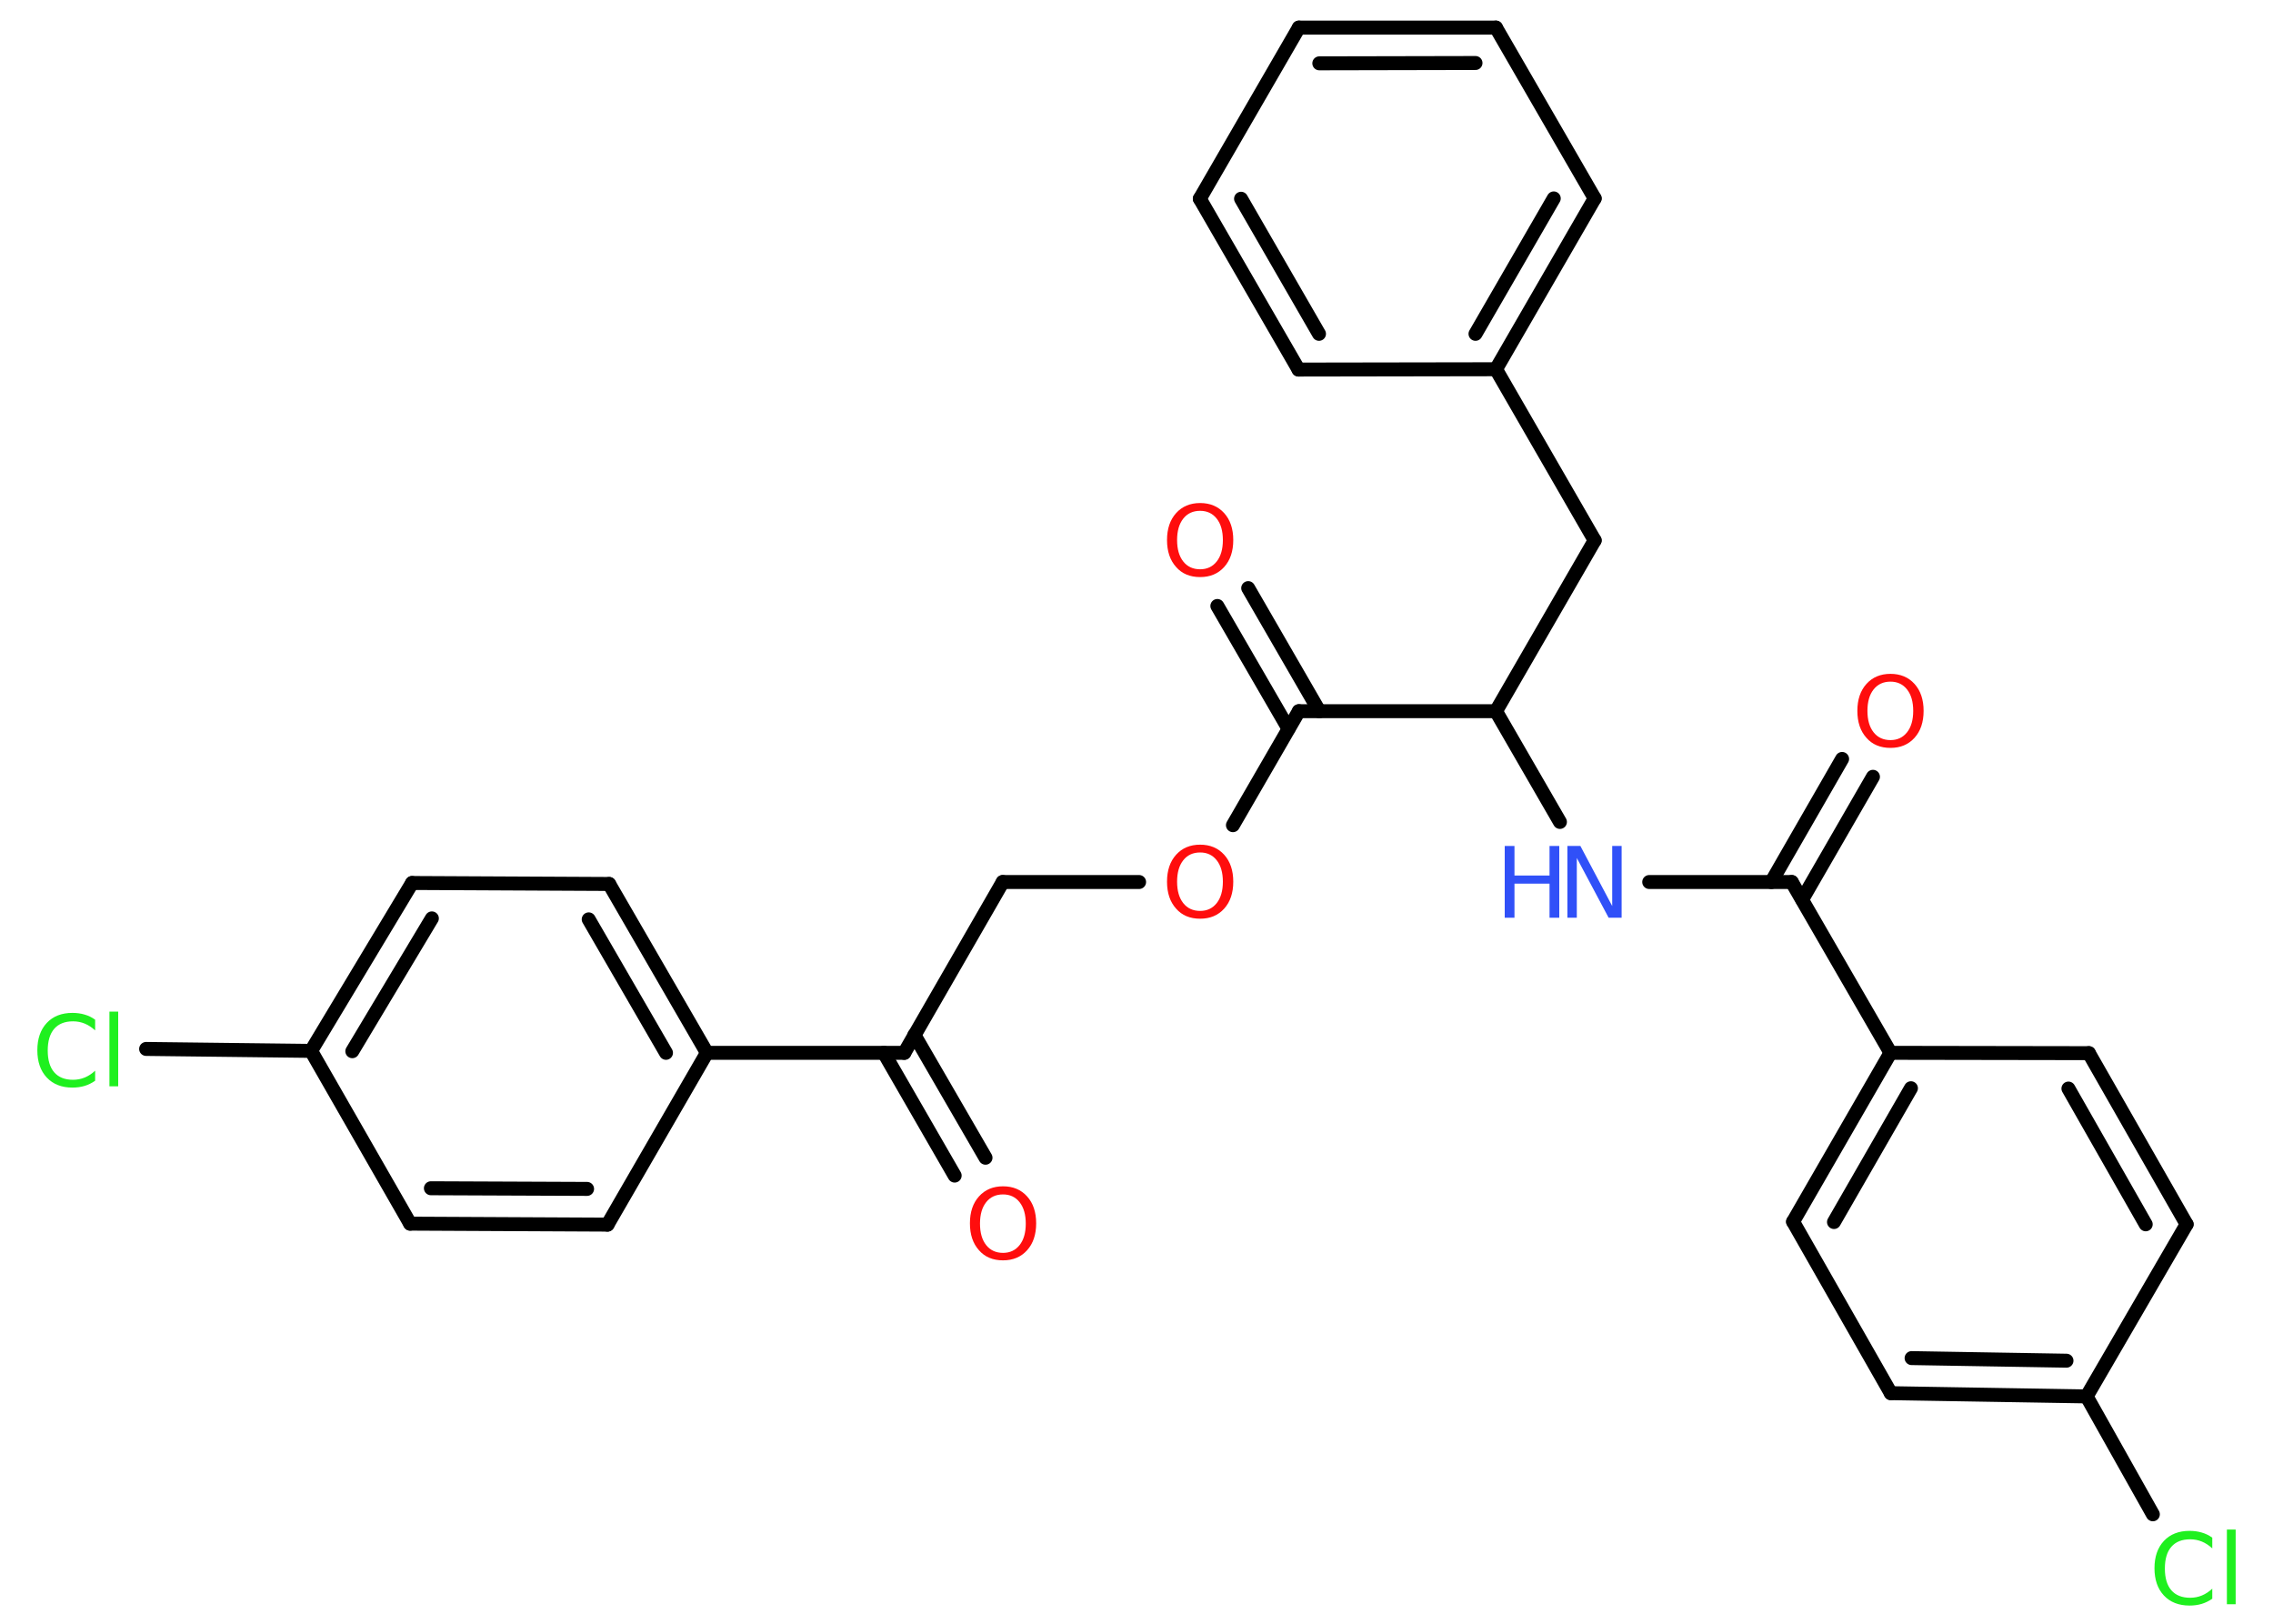 <?xml version='1.0' encoding='UTF-8'?>
<!DOCTYPE svg PUBLIC "-//W3C//DTD SVG 1.1//EN" "http://www.w3.org/Graphics/SVG/1.1/DTD/svg11.dtd">
<svg version='1.2' xmlns='http://www.w3.org/2000/svg' xmlns:xlink='http://www.w3.org/1999/xlink' width='70.0mm' height='50.0mm' viewBox='0 0 70.0 50.0'>
  <desc>Generated by the Chemistry Development Kit (http://github.com/cdk)</desc>
  <g stroke-linecap='round' stroke-linejoin='round' stroke='#000000' stroke-width='.43' fill='#FF0D0D'>
    <rect x='.0' y='.0' width='70.0' height='50.0' fill='#FFFFFF' stroke='none'/>
    <g id='mol1' class='mol'>
      <g id='mol1bnd1' class='bond'>
        <line x1='29.4' y1='36.2' x2='27.22' y2='32.42'/>
        <line x1='30.35' y1='35.65' x2='28.16' y2='31.87'/>
      </g>
      <line id='mol1bnd2' class='bond' x1='27.85' y1='32.42' x2='30.88' y2='27.16'/>
      <line id='mol1bnd3' class='bond' x1='30.88' y1='27.16' x2='35.08' y2='27.16'/>
      <line id='mol1bnd4' class='bond' x1='37.97' y1='25.41' x2='40.0' y2='21.9'/>
      <g id='mol1bnd5' class='bond'>
        <line x1='39.68' y1='22.44' x2='37.49' y2='18.66'/>
        <line x1='40.63' y1='21.9' x2='38.44' y2='18.11'/>
      </g>
      <line id='mol1bnd6' class='bond' x1='40.0' y1='21.9' x2='46.07' y2='21.9'/>
      <line id='mol1bnd7' class='bond' x1='46.07' y1='21.9' x2='49.11' y2='16.64'/>
      <line id='mol1bnd8' class='bond' x1='49.11' y1='16.64' x2='46.07' y2='11.37'/>
      <g id='mol1bnd9' class='bond'>
        <line x1='46.07' y1='11.37' x2='49.11' y2='6.11'/>
        <line x1='45.44' y1='10.28' x2='47.85' y2='6.11'/>
      </g>
      <line id='mol1bnd10' class='bond' x1='49.11' y1='6.11' x2='46.07' y2='.85'/>
      <g id='mol1bnd11' class='bond'>
        <line x1='46.07' y1='.85' x2='40.0' y2='.85'/>
        <line x1='45.44' y1='1.94' x2='40.63' y2='1.95'/>
      </g>
      <line id='mol1bnd12' class='bond' x1='40.0' y1='.85' x2='36.95' y2='6.12'/>
      <g id='mol1bnd13' class='bond'>
        <line x1='36.95' y1='6.12' x2='39.99' y2='11.38'/>
        <line x1='38.22' y1='6.12' x2='40.62' y2='10.28'/>
      </g>
      <line id='mol1bnd14' class='bond' x1='46.07' y1='11.37' x2='39.99' y2='11.38'/>
      <line id='mol1bnd15' class='bond' x1='46.07' y1='21.9' x2='48.04' y2='25.31'/>
      <line id='mol1bnd16' class='bond' x1='50.79' y1='27.16' x2='55.18' y2='27.16'/>
      <g id='mol1bnd17' class='bond'>
        <line x1='54.55' y1='27.16' x2='56.73' y2='23.37'/>
        <line x1='55.5' y1='27.7' x2='57.68' y2='23.92'/>
      </g>
      <line id='mol1bnd18' class='bond' x1='55.18' y1='27.16' x2='58.22' y2='32.42'/>
      <g id='mol1bnd19' class='bond'>
        <line x1='58.22' y1='32.42' x2='55.22' y2='37.62'/>
        <line x1='58.85' y1='33.51' x2='56.48' y2='37.63'/>
      </g>
      <line id='mol1bnd20' class='bond' x1='55.22' y1='37.62' x2='58.23' y2='42.9'/>
      <g id='mol1bnd21' class='bond'>
        <line x1='58.23' y1='42.9' x2='64.26' y2='43.0'/>
        <line x1='58.87' y1='41.82' x2='63.64' y2='41.9'/>
      </g>
      <line id='mol1bnd22' class='bond' x1='64.26' y1='43.0' x2='66.3' y2='46.63'/>
      <line id='mol1bnd23' class='bond' x1='64.26' y1='43.0' x2='67.34' y2='37.7'/>
      <g id='mol1bnd24' class='bond'>
        <line x1='67.34' y1='37.7' x2='64.33' y2='32.43'/>
        <line x1='66.08' y1='37.7' x2='63.7' y2='33.52'/>
      </g>
      <line id='mol1bnd25' class='bond' x1='58.22' y1='32.42' x2='64.33' y2='32.43'/>
      <line id='mol1bnd26' class='bond' x1='27.85' y1='32.42' x2='21.77' y2='32.42'/>
      <g id='mol1bnd27' class='bond'>
        <line x1='21.77' y1='32.42' x2='18.76' y2='27.22'/>
        <line x1='20.51' y1='32.42' x2='18.13' y2='28.31'/>
      </g>
      <line id='mol1bnd28' class='bond' x1='18.76' y1='27.22' x2='12.69' y2='27.19'/>
      <g id='mol1bnd29' class='bond'>
        <line x1='12.69' y1='27.19' x2='9.58' y2='32.36'/>
        <line x1='13.3' y1='28.28' x2='10.85' y2='32.37'/>
      </g>
      <line id='mol1bnd30' class='bond' x1='9.58' y1='32.36' x2='4.5' y2='32.3'/>
      <line id='mol1bnd31' class='bond' x1='9.58' y1='32.36' x2='12.63' y2='37.68'/>
      <g id='mol1bnd32' class='bond'>
        <line x1='12.63' y1='37.68' x2='18.71' y2='37.71'/>
        <line x1='13.27' y1='36.59' x2='18.08' y2='36.61'/>
      </g>
      <line id='mol1bnd33' class='bond' x1='21.77' y1='32.42' x2='18.71' y2='37.71'/>
      <path id='mol1atm1' class='atom' d='M30.89 36.78q-.33 .0 -.52 .24q-.19 .24 -.19 .66q.0 .42 .19 .66q.19 .24 .52 .24q.32 .0 .51 -.24q.19 -.24 .19 -.66q.0 -.42 -.19 -.66q-.19 -.24 -.51 -.24zM30.89 36.53q.46 .0 .74 .31q.28 .31 .28 .83q.0 .52 -.28 .83q-.28 .31 -.74 .31q-.47 .0 -.74 -.31q-.28 -.31 -.28 -.83q.0 -.52 .28 -.83q.28 -.31 .74 -.31z' stroke='none'/>
      <path id='mol1atm4' class='atom' d='M36.96 26.25q-.33 .0 -.52 .24q-.19 .24 -.19 .66q.0 .42 .19 .66q.19 .24 .52 .24q.32 .0 .51 -.24q.19 -.24 .19 -.66q.0 -.42 -.19 -.66q-.19 -.24 -.51 -.24zM36.96 26.01q.46 .0 .74 .31q.28 .31 .28 .83q.0 .52 -.28 .83q-.28 .31 -.74 .31q-.47 .0 -.74 -.31q-.28 -.31 -.28 -.83q.0 -.52 .28 -.83q.28 -.31 .74 -.31z' stroke='none'/>
      <path id='mol1atm6' class='atom' d='M36.96 15.73q-.33 .0 -.52 .24q-.19 .24 -.19 .66q.0 .42 .19 .66q.19 .24 .52 .24q.32 .0 .51 -.24q.19 -.24 .19 -.66q.0 -.42 -.19 -.66q-.19 -.24 -.51 -.24zM36.96 15.49q.46 .0 .74 .31q.28 .31 .28 .83q.0 .52 -.28 .83q-.28 .31 -.74 .31q-.47 .0 -.74 -.31q-.28 -.31 -.28 -.83q.0 -.52 .28 -.83q.28 -.31 .74 -.31z' stroke='none'/>
      <g id='mol1atm15' class='atom'>
        <path d='M48.27 26.05h.4l.98 1.85v-1.85h.29v2.21h-.4l-.98 -1.84v1.84h-.29v-2.21z' stroke='none' fill='#3050F8'/>
        <path d='M46.34 26.05h.3v.91h1.08v-.91h.3v2.21h-.3v-1.05h-1.08v1.05h-.3v-2.21z' stroke='none' fill='#3050F8'/>
      </g>
      <path id='mol1atm17' class='atom' d='M58.22 20.99q-.33 .0 -.52 .24q-.19 .24 -.19 .66q.0 .42 .19 .66q.19 .24 .52 .24q.32 .0 .51 -.24q.19 -.24 .19 -.66q.0 -.42 -.19 -.66q-.19 -.24 -.51 -.24zM58.22 20.75q.46 .0 .74 .31q.28 .31 .28 .83q.0 .52 -.28 .83q-.28 .31 -.74 .31q-.47 .0 -.74 -.31q-.28 -.31 -.28 -.83q.0 -.52 .28 -.83q.28 -.31 .74 -.31z' stroke='none'/>
      <path id='mol1atm22' class='atom' d='M68.13 47.36v.32q-.15 -.14 -.32 -.21q-.17 -.07 -.36 -.07q-.38 .0 -.58 .23q-.2 .23 -.2 .67q.0 .44 .2 .67q.2 .23 .58 .23q.19 .0 .36 -.07q.17 -.07 .32 -.21v.31q-.16 .11 -.33 .16q-.17 .05 -.37 .05q-.5 .0 -.79 -.31q-.29 -.31 -.29 -.84q.0 -.53 .29 -.84q.29 -.31 .79 -.31q.2 .0 .37 .05q.18 .05 .33 .16zM68.58 47.1h.27v2.3h-.27v-2.3z' stroke='none' fill='#1FF01F'/>
      <path id='mol1atm29' class='atom' d='M2.93 31.41v.32q-.15 -.14 -.32 -.21q-.17 -.07 -.36 -.07q-.38 .0 -.58 .23q-.2 .23 -.2 .67q.0 .44 .2 .67q.2 .23 .58 .23q.19 .0 .36 -.07q.17 -.07 .32 -.21v.31q-.16 .11 -.33 .16q-.17 .05 -.37 .05q-.5 .0 -.79 -.31q-.29 -.31 -.29 -.84q.0 -.53 .29 -.84q.29 -.31 .79 -.31q.2 .0 .37 .05q.18 .05 .33 .16zM3.37 31.15h.27v2.3h-.27v-2.3z' stroke='none' fill='#1FF01F'/>
    </g>
  </g>
</svg>
